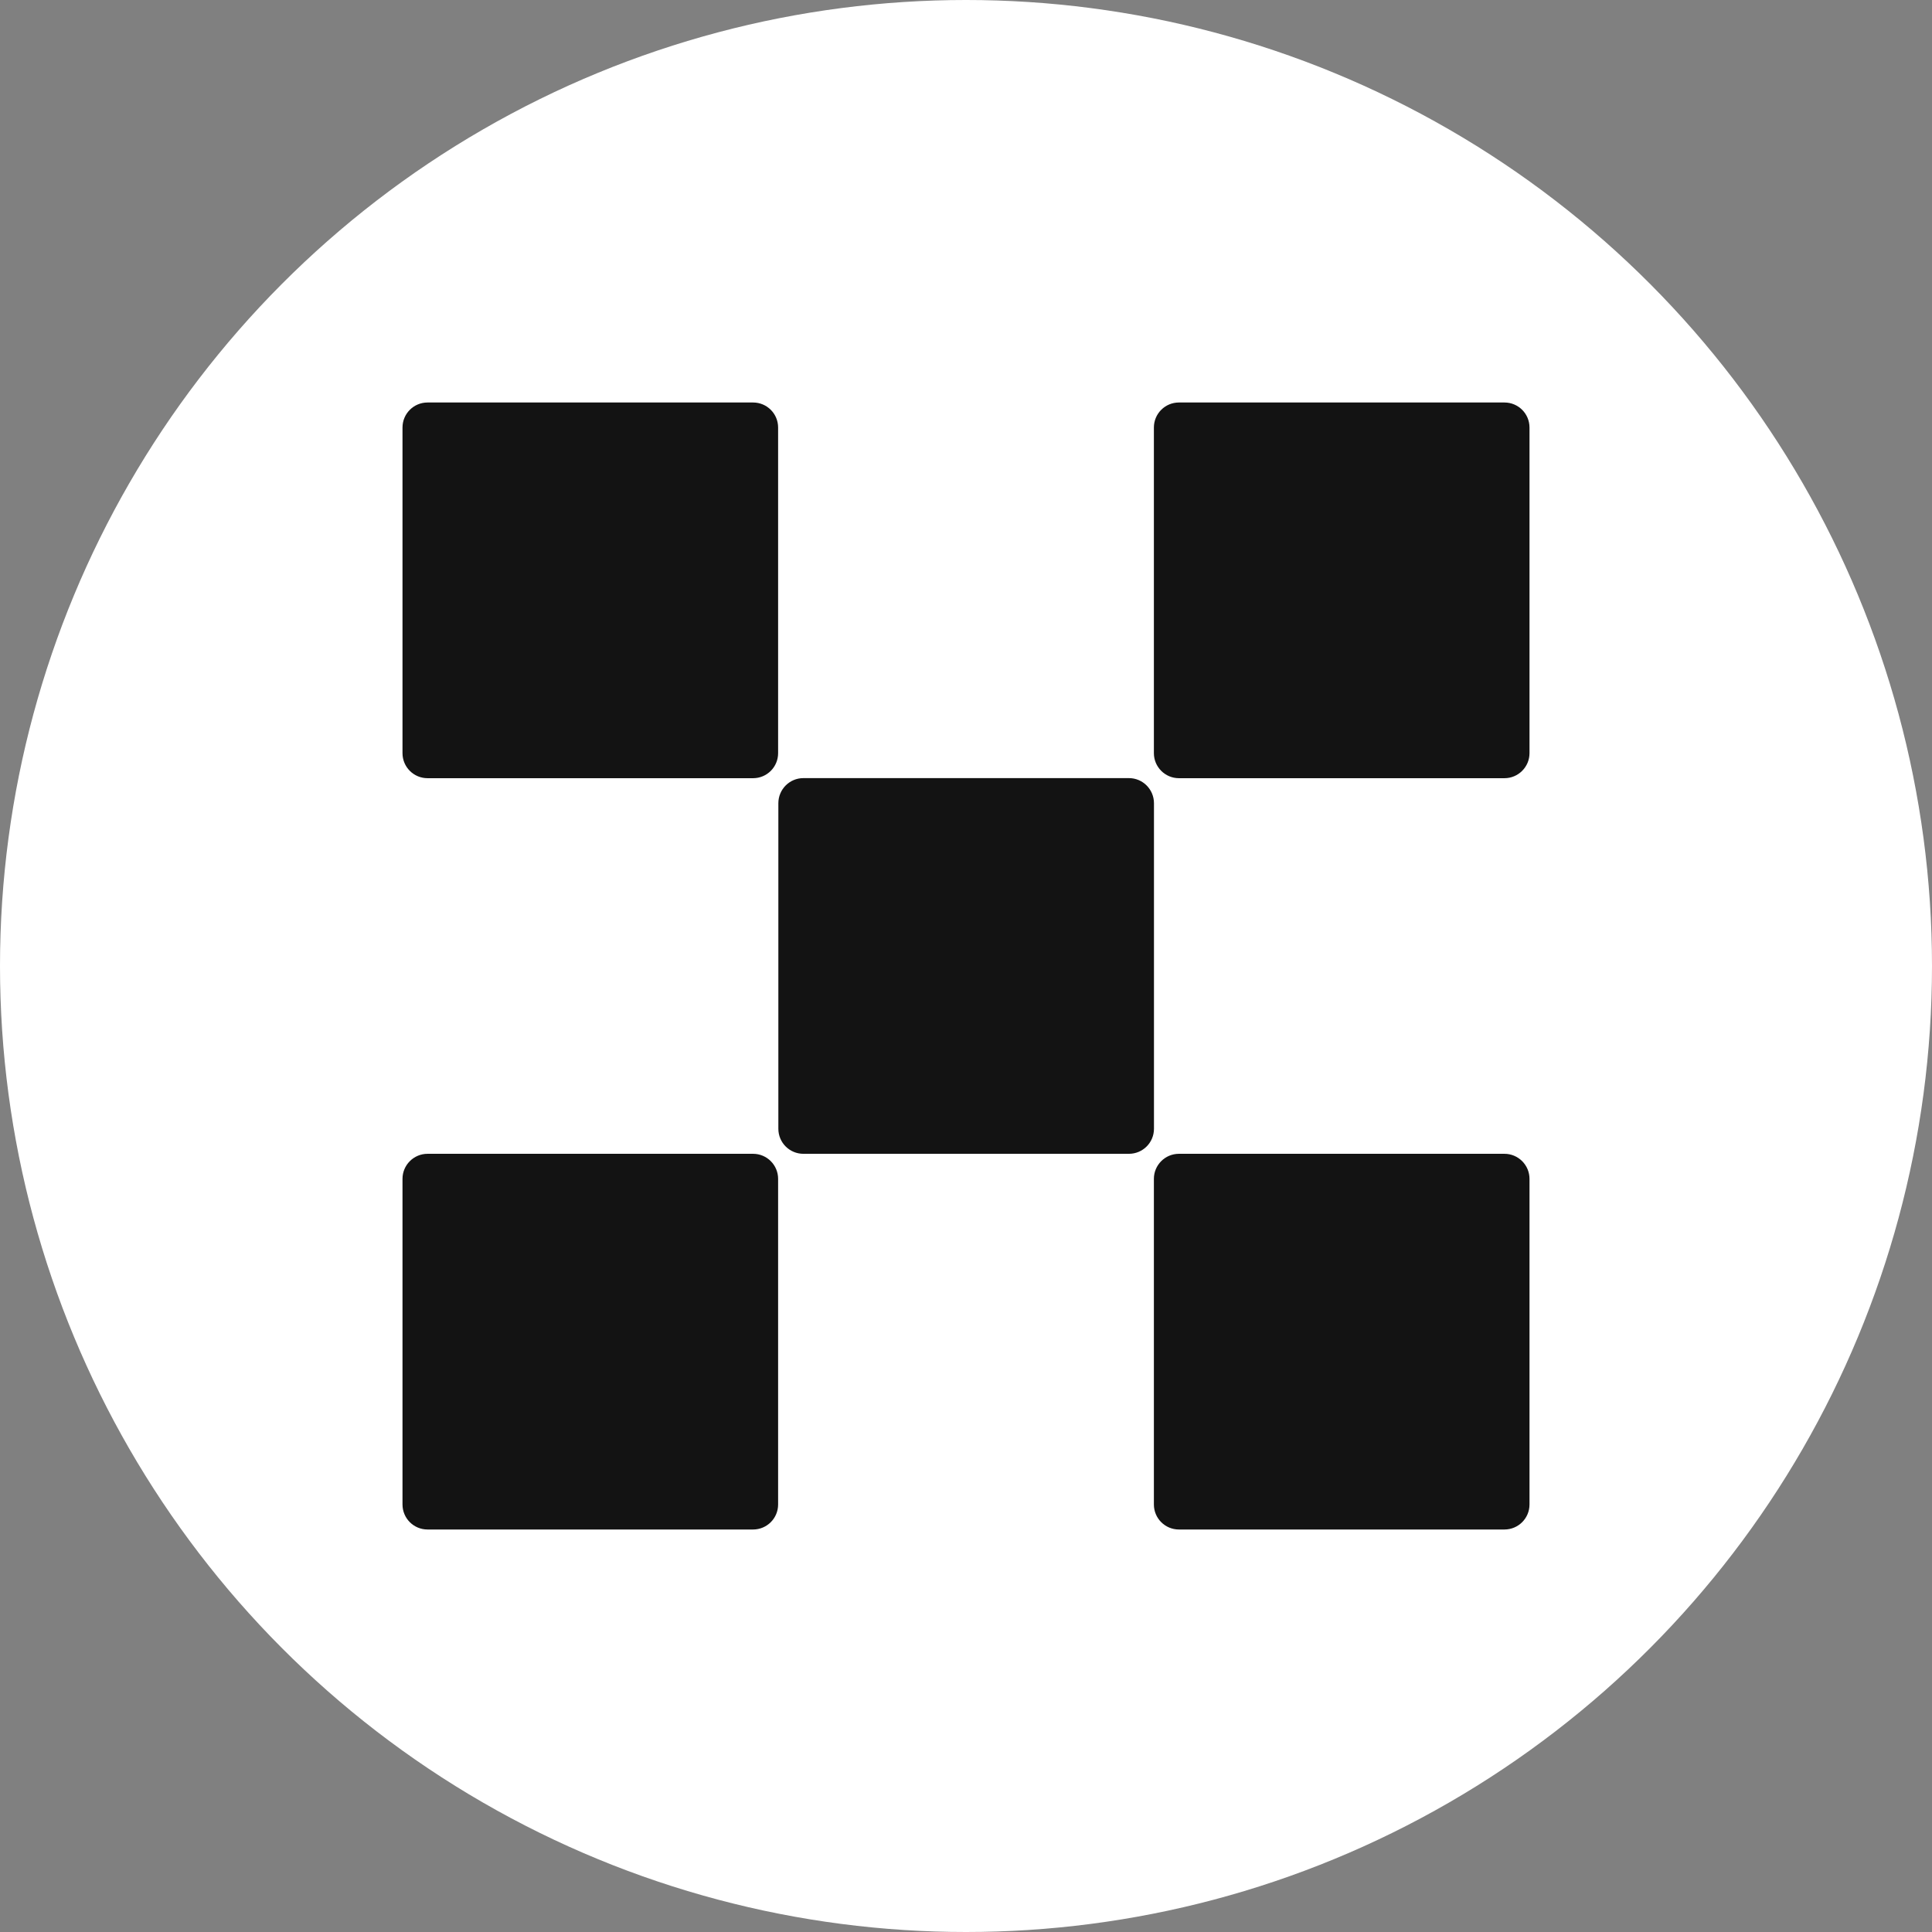 <svg width="24" height="24" viewBox="0 0 24 24" fill="none" xmlns="http://www.w3.org/2000/svg">
    <rect x="0" y="0" width="24" height="24" fill="#808080" stroke="none"/>
    <g clip-path="url(#clip0_2530_7025)">
        <circle cx="12" cy="12" r="12" fill="white"/>
        <path d="M14.024 9.666H9.98C9.808 9.666 9.669 9.806 9.669 9.978V14.022C9.669 14.194 9.808 14.333 9.98 14.333H14.024C14.196 14.333 14.335 14.194 14.335 14.022V9.978C14.335 9.806 14.196 9.666 14.024 9.666Z" fill="#131313"/>
        <path d="M9.355 5H5.311C5.139 5 5 5.139 5 5.311V9.356C5 9.528 5.139 9.667 5.311 9.667H9.355C9.527 9.667 9.666 9.528 9.666 9.356V5.311C9.666 5.139 9.527 5 9.355 5Z" fill="#131313"/>
        <path d="M18.689 5H14.645C14.473 5 14.334 5.139 14.334 5.311V9.356C14.334 9.527 14.473 9.667 14.645 9.667H18.689C18.861 9.667 19 9.527 19 9.356V5.311C19 5.139 18.861 5 18.689 5Z" fill="#131313"/>
        <path d="M9.355 14.333H5.311C5.139 14.333 5 14.473 5 14.644V18.689C5 18.861 5.139 19 5.311 19H9.355C9.527 19 9.666 18.861 9.666 18.689V14.644C9.666 14.473 9.527 14.333 9.355 14.333Z" fill="#131313"/>
        <path d="M18.689 14.333H14.645C14.473 14.333 14.334 14.473 14.334 14.644V18.689C14.334 18.861 14.473 19 14.645 19H18.689C18.861 19 19 18.861 19 18.689V14.644C19 14.473 18.861 14.333 18.689 14.333Z" fill="#131313"/>
    </g>
    <defs>
        <clipPath id="clip0_2530_7025">
            <rect width="24" height="24" fill="white"/>
        </clipPath>
    </defs>
</svg>